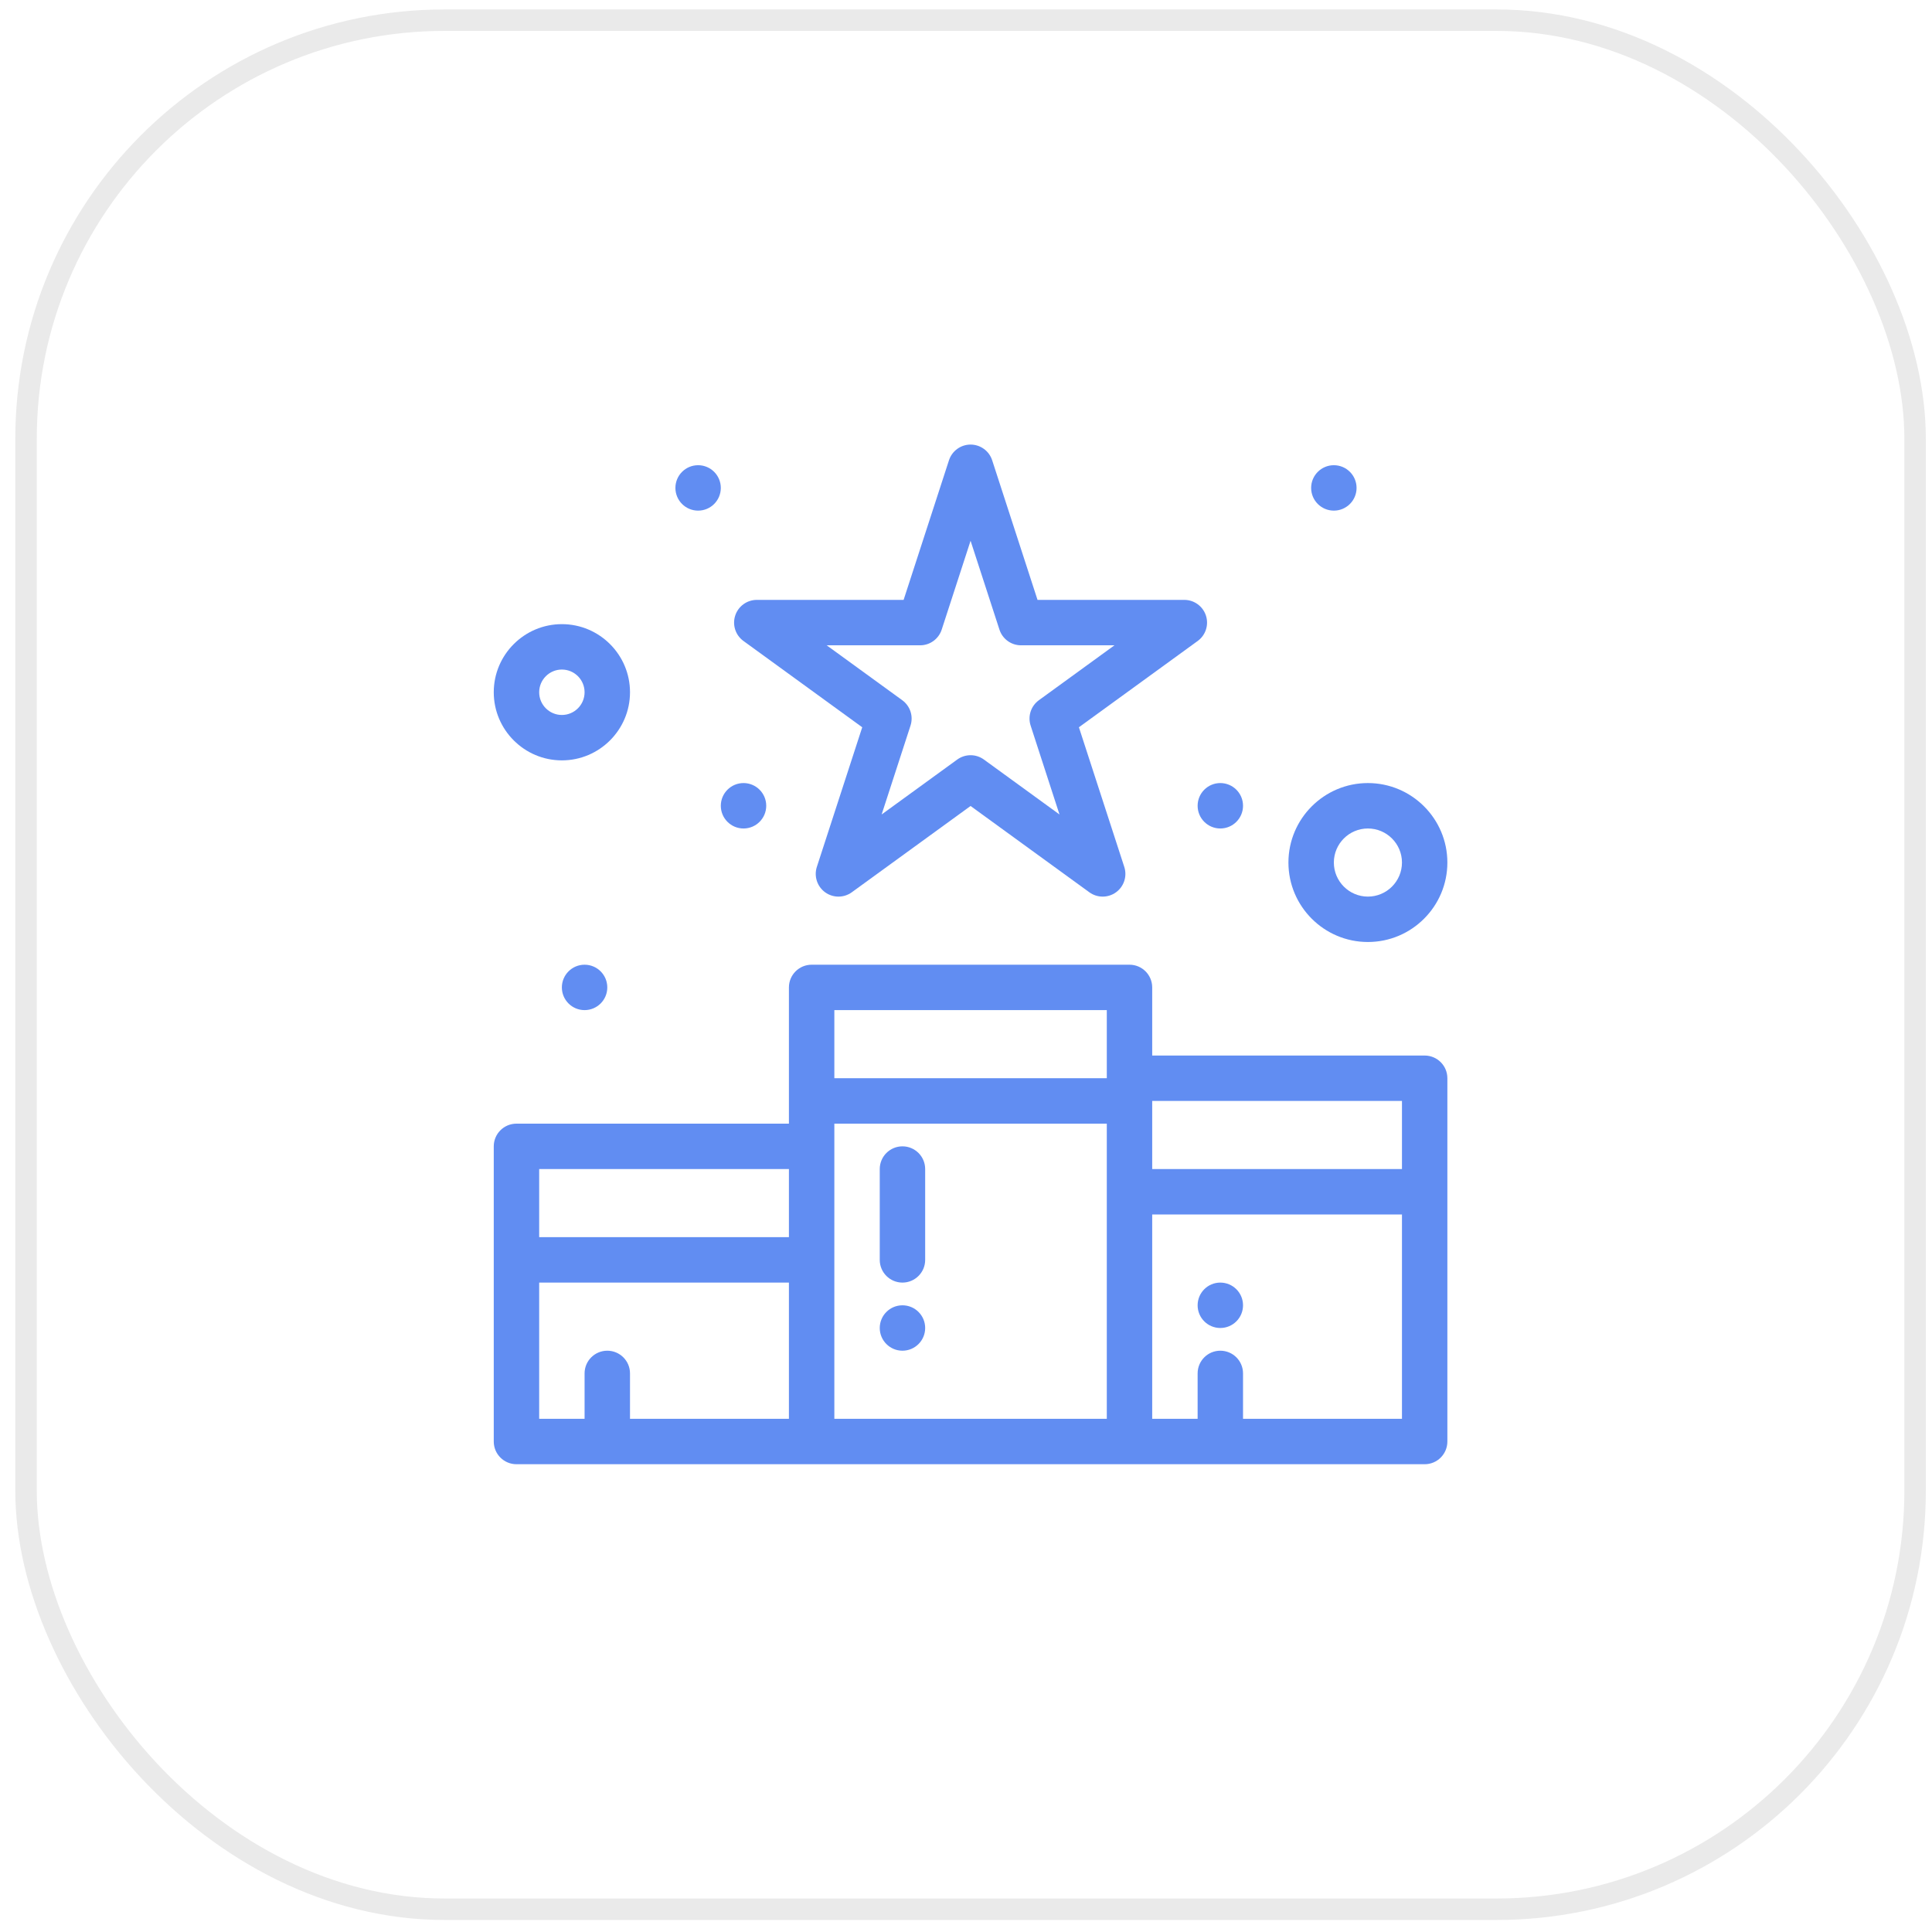 <svg width="90" height="90" viewBox="0 0 90 90" fill="none" xmlns="http://www.w3.org/2000/svg">
<rect x="1.213" y="0.94" width="88" height="88" rx="19.5" stroke="#EAEAEA"/>
<path d="M66.367 49.171H53.674V45.998C53.674 45.414 53.201 44.94 52.617 44.94H37.809C37.225 44.94 36.751 45.414 36.751 45.998V52.344H24.059C23.475 52.344 23.001 52.817 23.001 53.401V67.151C23.001 67.736 23.475 68.209 24.059 68.209H66.367C66.951 68.209 67.424 67.736 67.424 67.151V50.228C67.424 49.644 66.951 49.171 66.367 49.171ZM65.309 51.286V54.459H53.674V51.286H65.309ZM51.559 47.055V50.228H38.867V47.055H51.559ZM36.751 54.459V57.632H25.117V54.459H36.751ZM25.117 59.748H36.751V66.094H29.348V63.978C29.348 63.394 28.874 62.921 28.29 62.921C27.706 62.921 27.232 63.394 27.232 63.978V66.094H25.117V59.748ZM38.867 52.344H51.559V66.094H38.867C38.867 65.614 38.867 52.823 38.867 52.344ZM57.905 66.094V63.978C57.905 63.394 57.432 62.921 56.847 62.921C56.263 62.921 55.79 63.394 55.79 63.978V66.094H53.674V56.575H65.309V66.094H57.905Z" fill="#618DF2"/>
<path d="M27.232 47.055C27.816 47.055 28.29 46.582 28.29 45.998C28.29 45.413 27.816 44.94 27.232 44.94C26.648 44.94 26.174 45.413 26.174 45.998C26.174 46.582 26.648 47.055 27.232 47.055Z" fill="#618DF2"/>
<path d="M56.847 38.594C57.431 38.594 57.905 38.12 57.905 37.536C57.905 36.952 57.431 36.478 56.847 36.478C56.263 36.478 55.79 36.952 55.79 37.536C55.79 38.12 56.263 38.594 56.847 38.594Z" fill="#618DF2"/>
<path d="M62.136 23.787C62.72 23.787 63.194 23.313 63.194 22.729C63.194 22.145 62.72 21.671 62.136 21.671C61.552 21.671 61.078 22.145 61.078 22.729C61.078 23.313 61.552 23.787 62.136 23.787Z" fill="#618DF2"/>
<path d="M32.521 23.787C33.105 23.787 33.578 23.313 33.578 22.729C33.578 22.145 33.105 21.671 32.521 21.671C31.936 21.671 31.463 22.145 31.463 22.729C31.463 23.313 31.936 23.787 32.521 23.787Z" fill="#618DF2"/>
<path d="M34.636 38.594C35.22 38.594 35.694 38.12 35.694 37.536C35.694 36.952 35.22 36.478 34.636 36.478C34.052 36.478 33.578 36.952 33.578 37.536C33.578 38.12 34.052 38.594 34.636 38.594Z" fill="#618DF2"/>
<path d="M56.847 61.863C57.431 61.863 57.905 61.39 57.905 60.806C57.905 60.222 57.431 59.748 56.847 59.748C56.263 59.748 55.79 60.222 55.79 60.806C55.79 61.39 56.263 61.863 56.847 61.863Z" fill="#618DF2"/>
<path d="M42.04 62.921C42.624 62.921 43.098 62.447 43.098 61.863C43.098 61.279 42.624 60.806 42.04 60.806C41.456 60.806 40.982 61.279 40.982 61.863C40.982 62.447 41.456 62.921 42.04 62.921Z" fill="#618DF2"/>
<path d="M42.04 53.401C41.456 53.401 40.982 53.875 40.982 54.459V58.69C40.982 59.274 41.456 59.748 42.04 59.748C42.624 59.748 43.098 59.274 43.098 58.69V54.459C43.098 53.875 42.624 53.401 42.04 53.401Z" fill="#618DF2"/>
<path d="M34.633 29.859L40.166 33.879L38.052 40.383C37.911 40.819 38.066 41.296 38.437 41.566C38.807 41.835 39.309 41.835 39.68 41.566L45.213 37.546L50.746 41.566C51.117 41.835 51.618 41.835 51.989 41.566C52.36 41.296 52.515 40.819 52.373 40.383L50.26 33.879L55.793 29.859C56.164 29.59 56.319 29.112 56.177 28.676C56.035 28.241 55.629 27.945 55.171 27.945H48.332L46.219 21.441C46.078 21.006 45.671 20.71 45.213 20.71C44.755 20.71 44.349 21.006 44.207 21.441L42.094 27.945H35.255C34.797 27.945 34.39 28.241 34.249 28.676C34.107 29.112 34.262 29.59 34.633 29.859ZM42.862 30.061C43.32 30.061 43.726 29.766 43.868 29.33L45.213 25.191L46.558 29.33C46.699 29.766 47.105 30.061 47.564 30.061H51.916L48.395 32.619C48.024 32.888 47.869 33.366 48.011 33.802L49.355 37.941L45.835 35.383C45.464 35.113 44.962 35.113 44.591 35.383L41.07 37.941L42.415 33.802C42.557 33.366 42.402 32.889 42.031 32.619L38.51 30.061H42.862Z" fill="#618DF2"/>
<path d="M26.174 35.421C27.924 35.421 29.348 33.997 29.348 32.248C29.348 30.498 27.924 29.075 26.174 29.075C24.425 29.075 23.001 30.498 23.001 32.248C23.001 33.997 24.425 35.421 26.174 35.421ZM26.174 31.19C26.758 31.19 27.232 31.665 27.232 32.248C27.232 32.831 26.758 33.306 26.174 33.306C25.591 33.306 25.117 32.831 25.117 32.248C25.117 31.665 25.591 31.19 26.174 31.19Z" fill="#618DF2"/>
<path d="M63.722 43.882C65.764 43.882 67.424 42.222 67.424 40.18C67.424 38.139 65.764 36.478 63.722 36.478C61.681 36.478 60.02 38.139 60.02 40.18C60.02 42.222 61.681 43.882 63.722 43.882ZM63.722 38.594C64.597 38.594 65.309 39.306 65.309 40.18C65.309 41.055 64.597 41.767 63.722 41.767C62.848 41.767 62.136 41.055 62.136 40.18C62.136 39.306 62.848 38.594 63.722 38.594Z" fill="#618DF2"/>
</svg>
